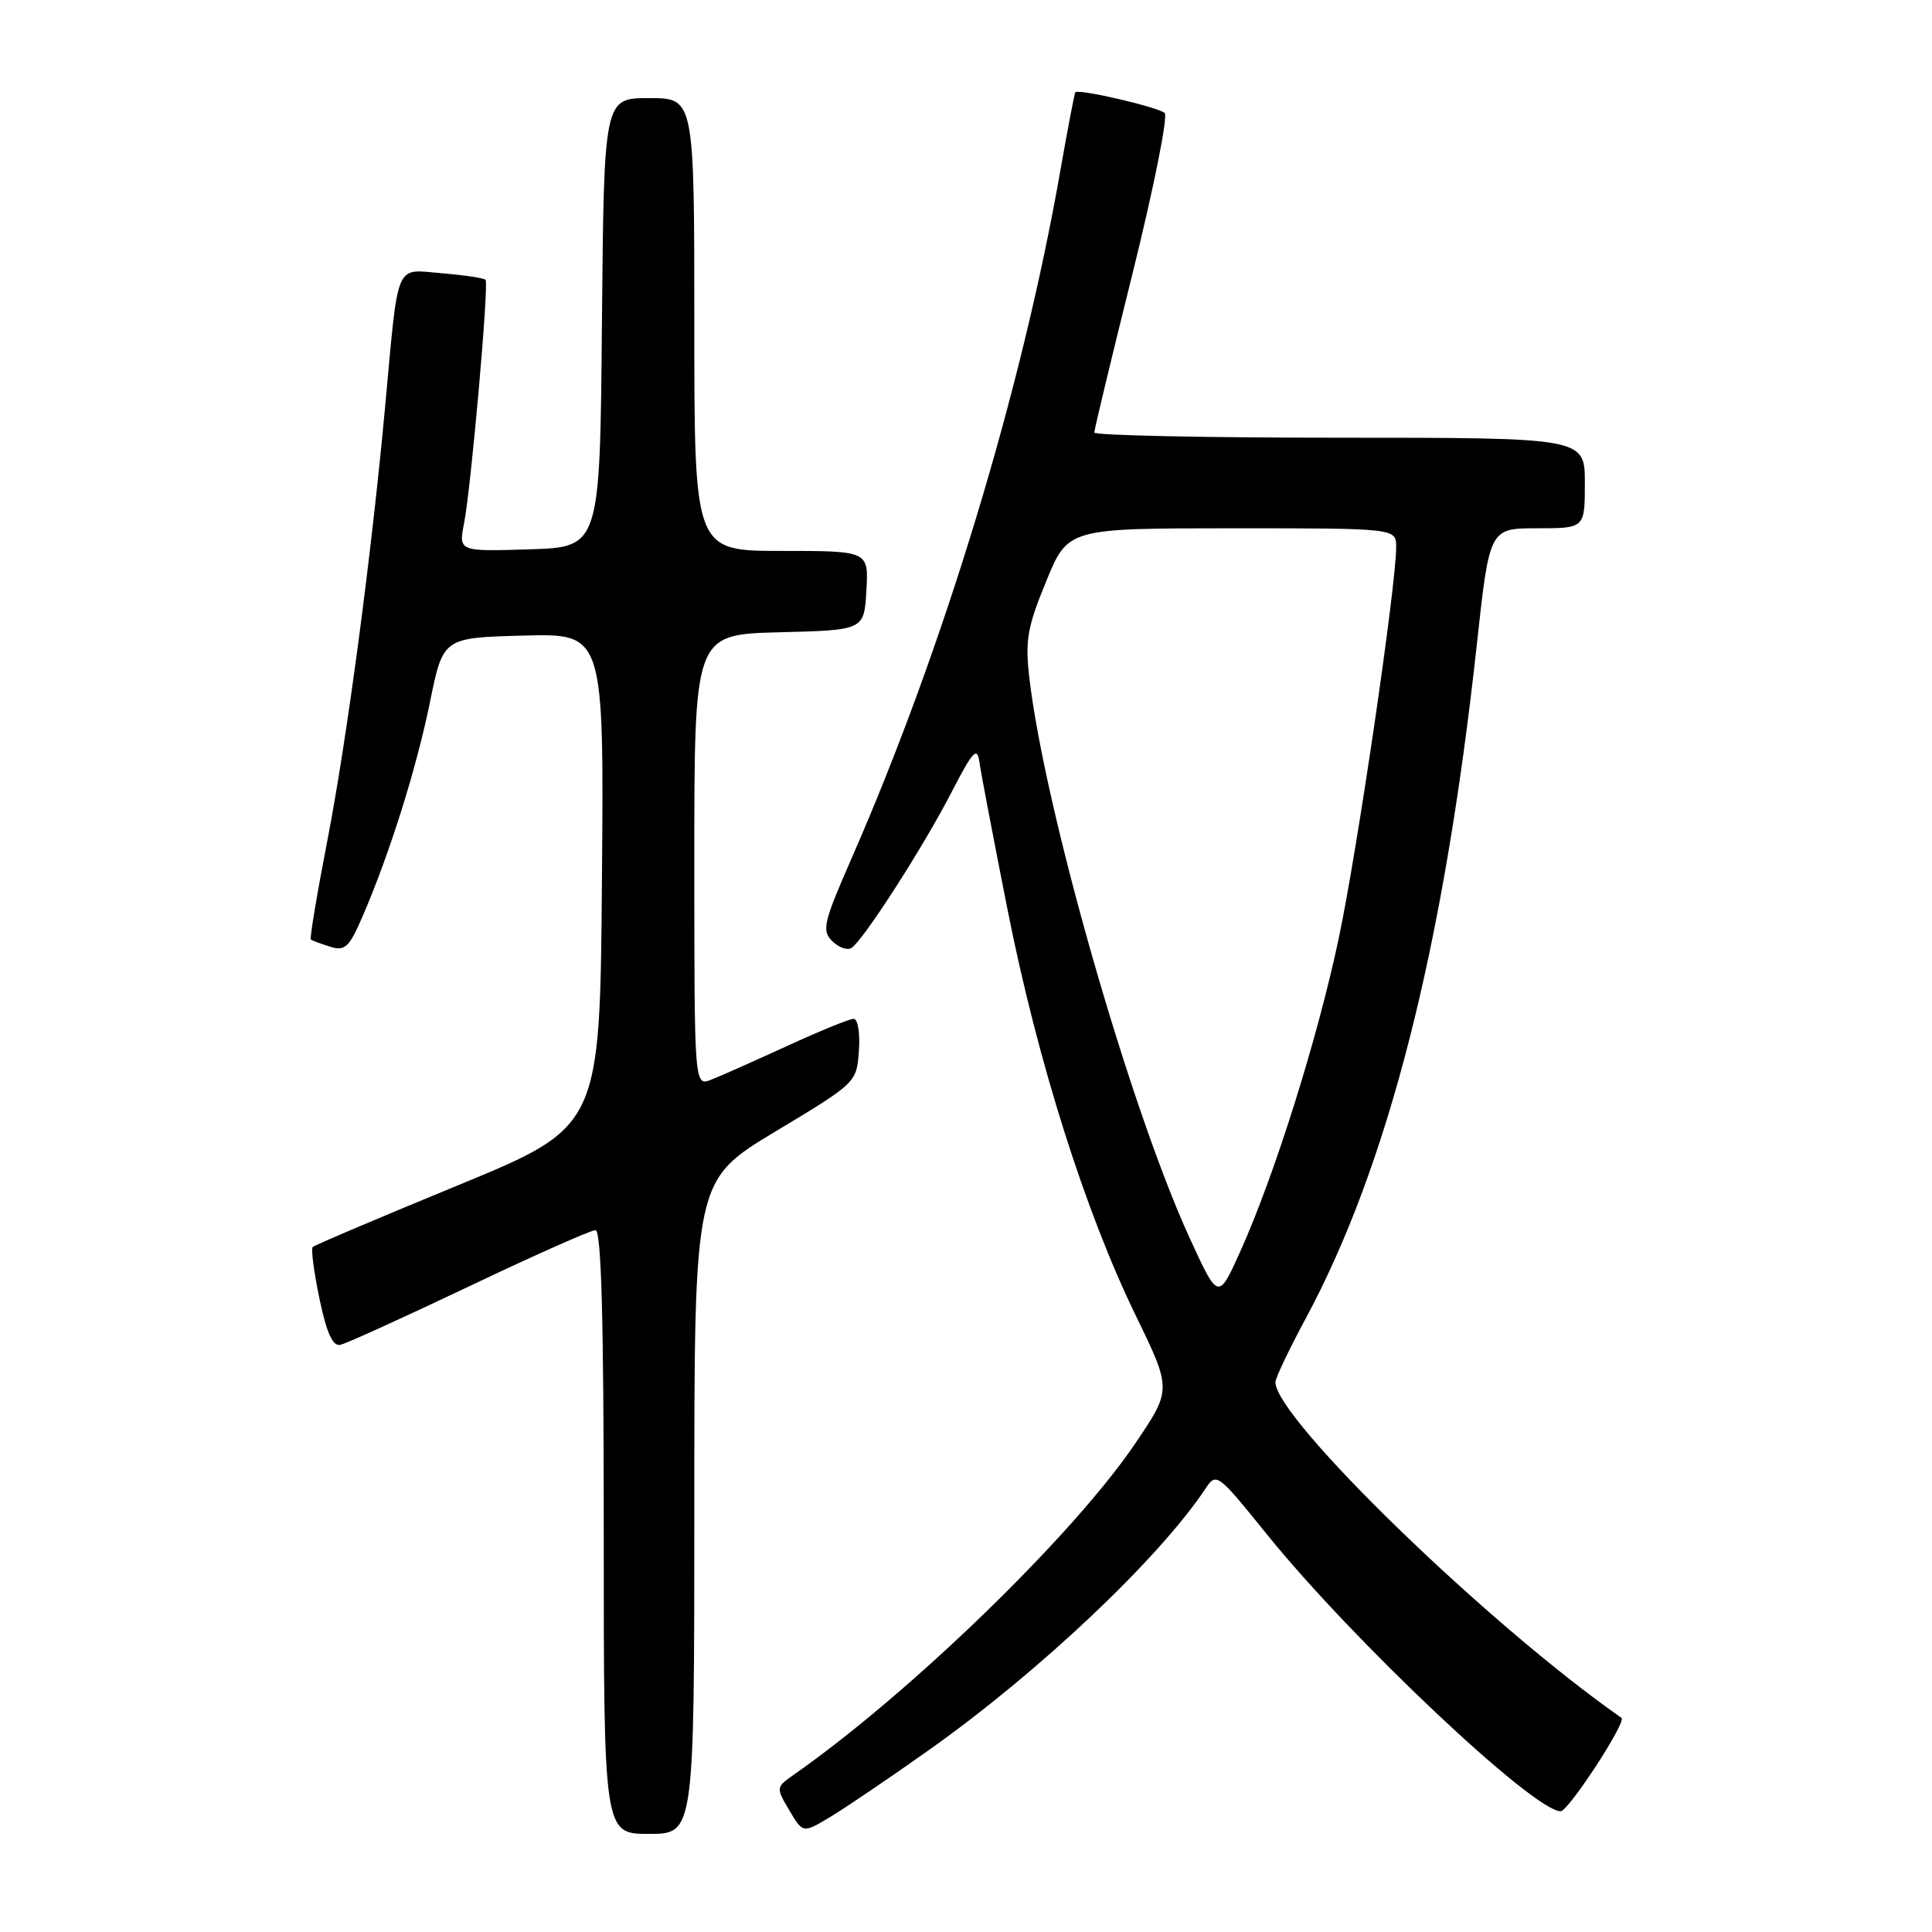 <?xml version="1.0" encoding="UTF-8" standalone="no"?>
<!DOCTYPE svg PUBLIC "-//W3C//DTD SVG 1.1//EN" "http://www.w3.org/Graphics/SVG/1.1/DTD/svg11.dtd" >
<svg xmlns="http://www.w3.org/2000/svg" xmlns:xlink="http://www.w3.org/1999/xlink" version="1.1" viewBox="0 0 256 256">
 <g >
 <path fill="currentColor"
d=" M 92.00 199.70 C 92.00 156.39 92.00 156.39 102.75 149.93 C 113.50 143.46 113.50 143.46 113.81 139.23 C 113.98 136.87 113.67 135.00 113.11 135.00 C 112.56 135.00 108.60 136.62 104.31 138.59 C 100.01 140.56 95.49 142.58 94.25 143.06 C 92.00 143.95 92.00 143.95 92.00 114.01 C 92.00 84.07 92.00 84.07 103.25 83.78 C 114.50 83.50 114.50 83.50 114.80 78.25 C 115.10 73.00 115.10 73.00 103.55 73.00 C 92.00 73.00 92.00 73.00 92.00 43.00 C 92.00 13.00 92.00 13.00 86.01 13.00 C 80.03 13.00 80.03 13.00 79.76 42.75 C 79.50 72.50 79.50 72.50 70.13 72.79 C 60.76 73.08 60.76 73.08 61.50 69.29 C 62.43 64.46 64.80 37.64 64.34 37.08 C 64.15 36.85 61.55 36.46 58.57 36.21 C 52.24 35.69 52.84 34.27 51.02 54.00 C 49.20 73.75 45.97 97.97 43.38 111.36 C 42.01 118.43 41.02 124.34 41.19 124.49 C 41.36 124.63 42.52 125.06 43.76 125.45 C 45.73 126.05 46.27 125.54 48.09 121.32 C 51.67 113.00 55.18 101.82 56.98 93.00 C 58.71 84.50 58.71 84.50 69.37 84.22 C 80.03 83.93 80.03 83.93 79.76 116.62 C 79.50 149.31 79.50 149.31 60.68 157.06 C 50.33 161.32 41.66 165.00 41.43 165.24 C 41.19 165.48 41.60 168.56 42.33 172.09 C 43.28 176.63 44.09 178.41 45.09 178.20 C 45.86 178.04 53.54 174.55 62.15 170.45 C 70.76 166.35 78.30 163.00 78.90 163.00 C 79.68 163.00 80.00 174.68 80.00 203.00 C 80.00 243.00 80.00 243.00 86.00 243.00 C 92.00 243.00 92.00 243.00 92.00 199.70 Z  M 123.00 231.95 C 137.62 221.61 153.52 206.58 159.72 197.27 C 161.18 195.08 161.30 195.18 167.84 203.27 C 179.23 217.38 203.22 240.00 206.79 240.00 C 207.83 240.00 215.57 228.13 214.86 227.63 C 197.21 215.31 169.00 187.94 169.00 183.15 C 169.00 182.60 170.78 178.86 172.95 174.83 C 183.97 154.37 191.31 125.48 195.69 85.37 C 197.37 70.00 197.37 70.00 203.68 70.00 C 210.00 70.00 210.00 70.00 210.00 64.00 C 210.00 58.00 210.00 58.00 177.50 58.00 C 159.62 58.00 145.00 57.69 145.00 57.31 C 145.00 56.93 147.28 47.43 150.08 36.19 C 152.87 24.95 154.78 15.41 154.33 14.98 C 153.49 14.20 142.89 11.73 142.49 12.23 C 142.37 12.38 141.49 17.00 140.52 22.50 C 135.43 51.66 125.02 85.95 112.80 113.82 C 109.12 122.23 108.87 123.30 110.26 124.69 C 111.11 125.54 112.26 125.96 112.82 125.61 C 114.35 124.66 122.32 112.28 126.08 104.98 C 128.93 99.47 129.48 98.87 129.78 101.00 C 129.97 102.38 131.66 111.22 133.53 120.66 C 137.51 140.68 143.80 160.57 150.51 174.35 C 155.26 184.13 155.26 184.13 150.39 191.32 C 142.16 203.46 120.55 224.41 105.14 235.19 C 102.82 236.82 102.81 236.87 104.59 239.88 C 106.39 242.92 106.39 242.92 109.94 240.80 C 111.90 239.63 117.78 235.65 123.00 231.95 Z  M 157.59 163.94 C 149.67 146.60 138.41 107.22 136.39 89.78 C 135.82 84.86 136.13 83.09 138.62 77.04 C 141.50 70.01 141.50 70.01 163.25 70.00 C 185.00 70.00 185.00 70.00 185.00 72.48 C 185.00 77.60 179.86 112.65 177.39 124.33 C 174.59 137.61 168.84 155.88 164.31 165.90 C 161.42 172.30 161.42 172.30 157.59 163.94 Z "/>
</g>
</svg>